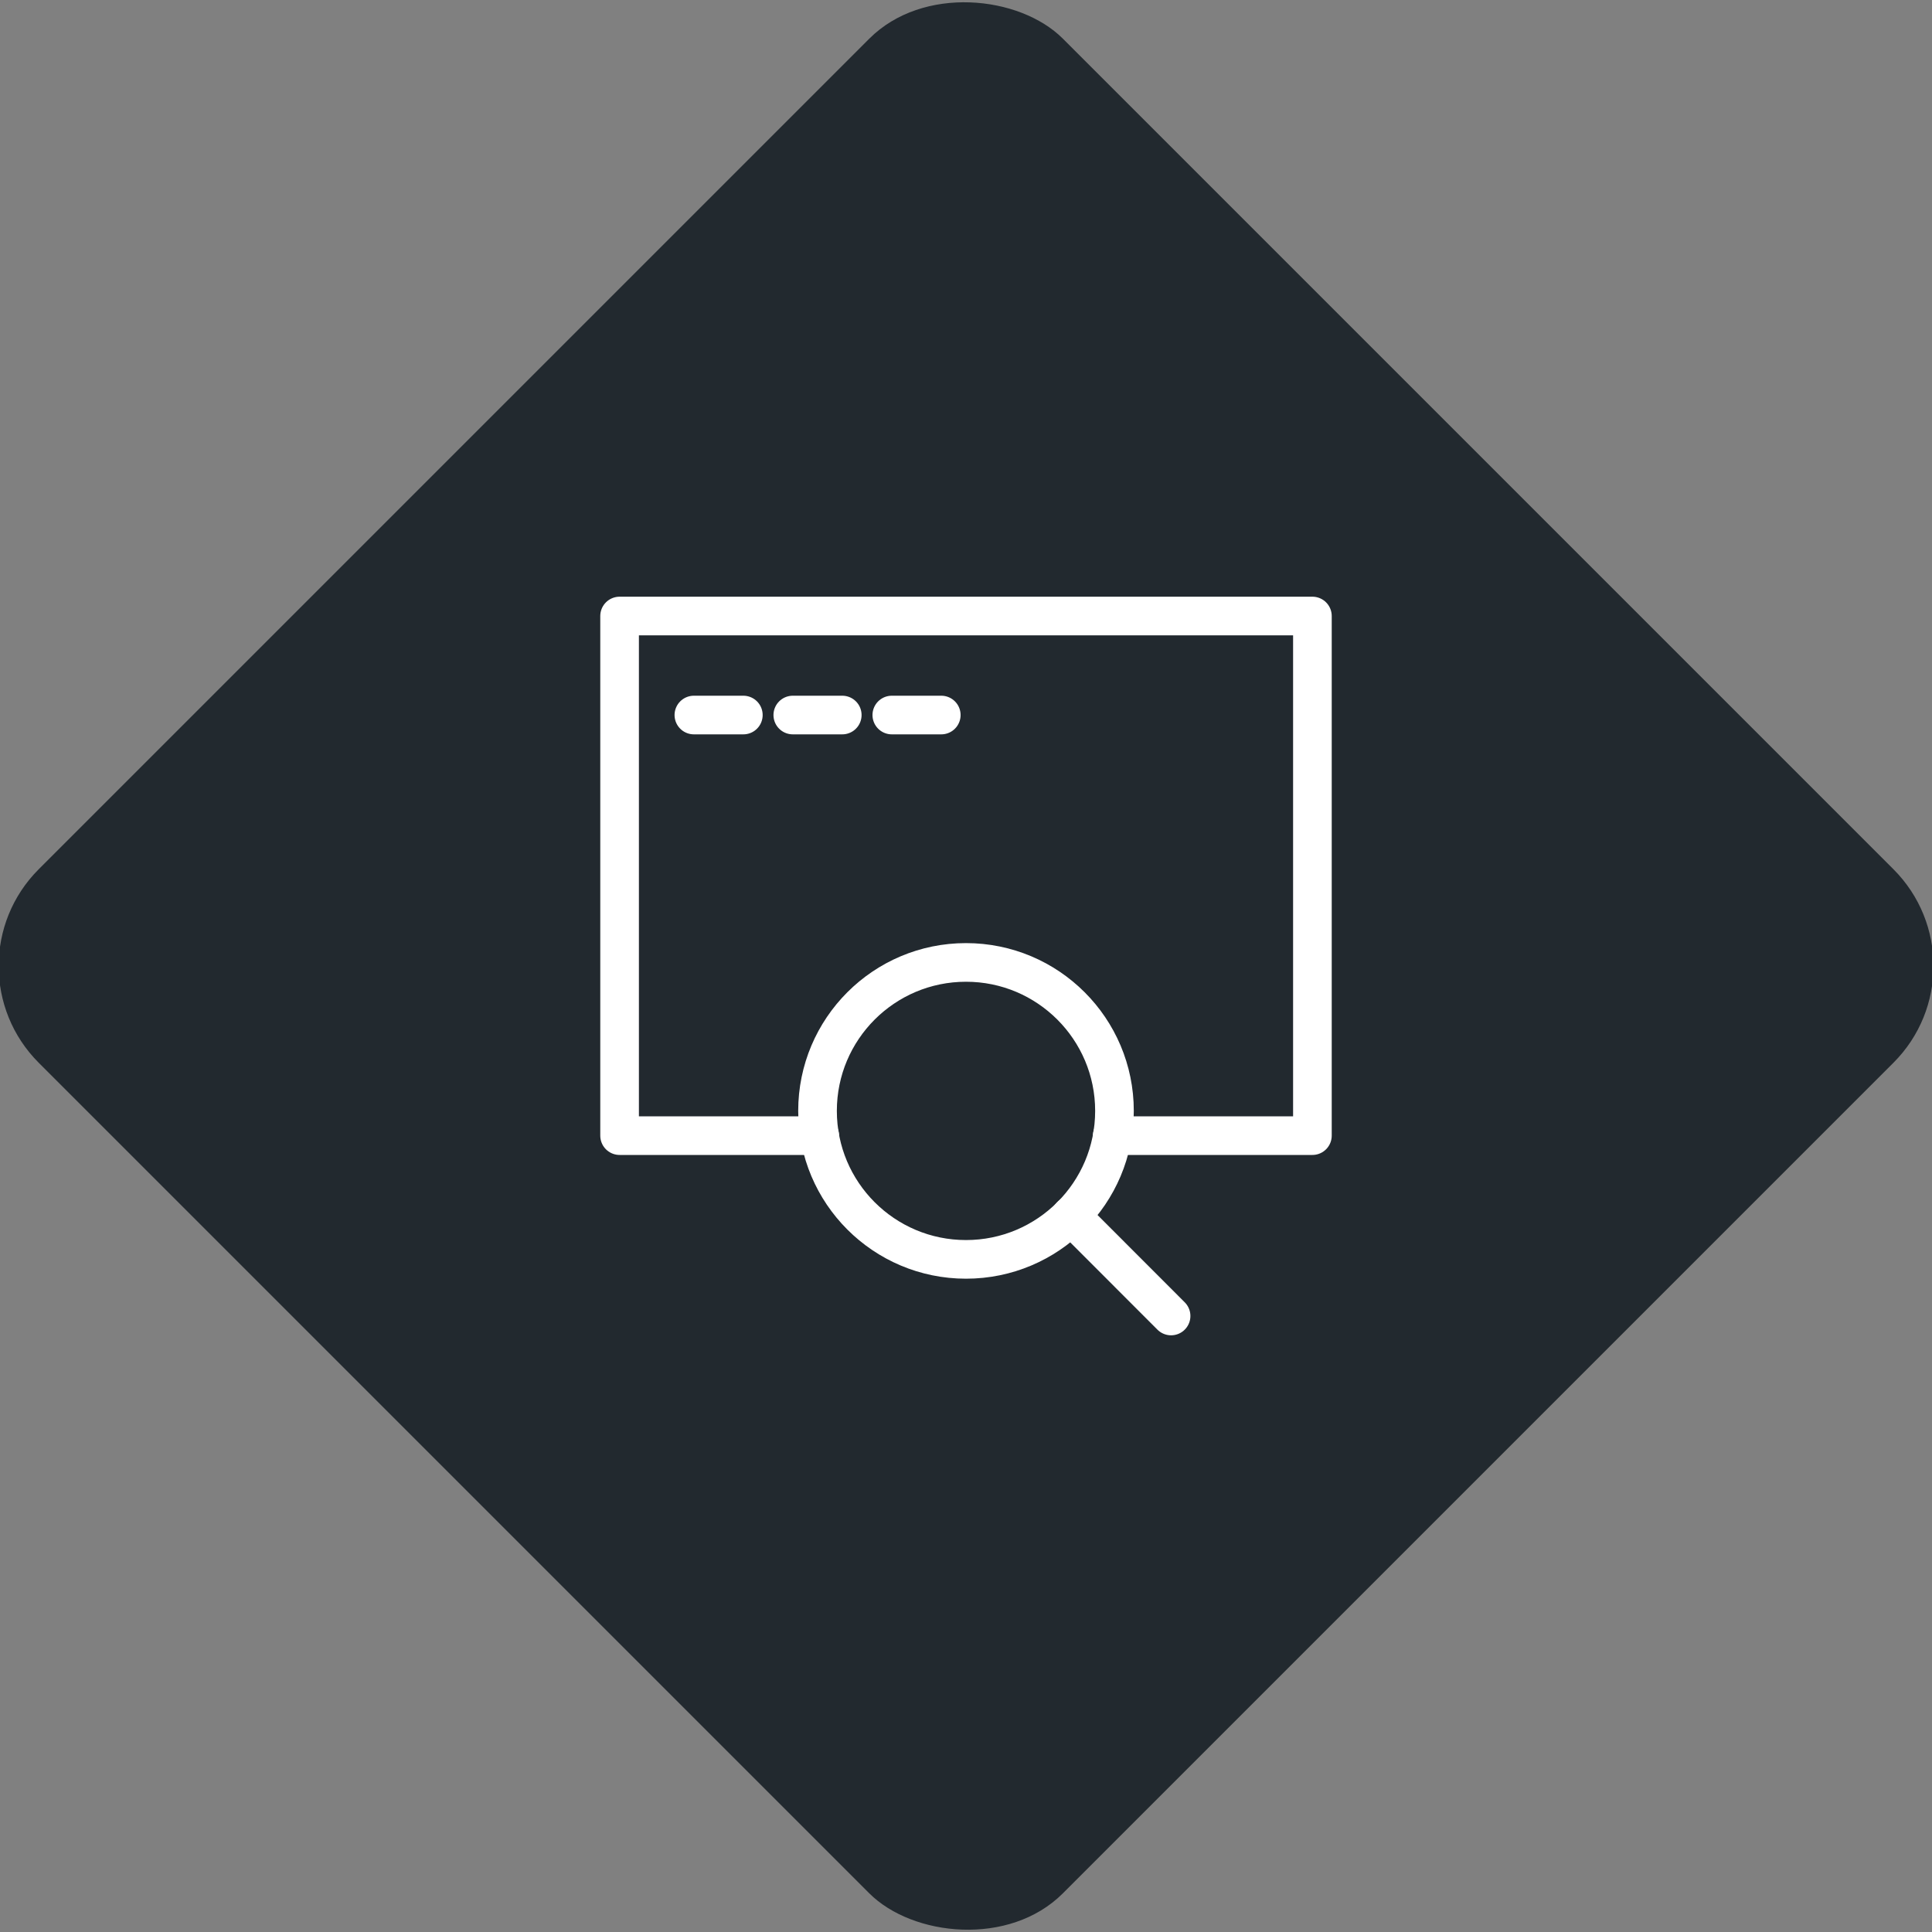 <svg xmlns="http://www.w3.org/2000/svg" viewBox="0 0 200 200"><rect x="0" y="0" width="200" height="200" fill="#808080" stroke="none"/><title>WebSearch</title><g id="1bccd83a-1d0a-4974-a783-66503b2e1da4" data-name="Black"><rect x="25.04" y="25.04" width="149.93" height="149.93" rx="14.17" ry="14.17" transform="translate(-41.42 100) rotate(-45)" style="fill:#22292f"/></g><g id="c9c47791-99b6-4b88-b29e-91d2c5a7c138" data-name="Icon"><g id="2e5267eb-90e9-4fb4-9814-41265f6331a3" data-name="&lt;Group&gt;"><polyline id="67448af4-ca7b-45a2-9de2-a8a51d7b353b" data-name="&lt;Path&gt;" points="115.14 117.56 135.86 117.56 135.86 63.77 64.14 63.77 64.14 117.56 84.86 117.56" style="fill:none;stroke:#fff;stroke-linecap:round;stroke-linejoin:round;stroke-width:4px"/><line id="dda41769-724d-45b9-b91a-342fdbe08e0c" data-name="&lt;Path&gt;" x1="92.32" y1="74.02" x2="97.44" y2="74.02" style="fill:none;stroke:#fff;stroke-linecap:round;stroke-linejoin:round;stroke-width:4px"/><line id="855544f7-6f14-4bd1-9434-0a6bd49af610" data-name="&lt;Path&gt;" x1="82.07" y1="74.02" x2="87.19" y2="74.02" style="fill:none;stroke:#fff;stroke-linecap:round;stroke-linejoin:round;stroke-width:4px"/><line id="2a42a2b1-c31b-45ca-8ace-99cc4eb5d854" data-name="&lt;Path&gt;" x1="71.83" y1="74.02" x2="76.95" y2="74.02" style="fill:none;stroke:#fff;stroke-linecap:round;stroke-linejoin:round;stroke-width:4px"/><circle id="9f0cfb74-6443-45cb-b4f9-a0060854b0e0" data-name="&lt;Path&gt;" cx="100" cy="115" r="15.37" style="fill:none;stroke:#fff;stroke-linecap:round;stroke-linejoin:round;stroke-width:4px"/><line id="67ecd416-0fe2-4934-8b18-408fda50382f" data-name="&lt;Path&gt;" x1="121.23" y1="136.23" x2="110.86" y2="125.85" style="fill:none;stroke:#fff;stroke-linecap:round;stroke-linejoin:round;stroke-width:4px"/></g></g></svg>